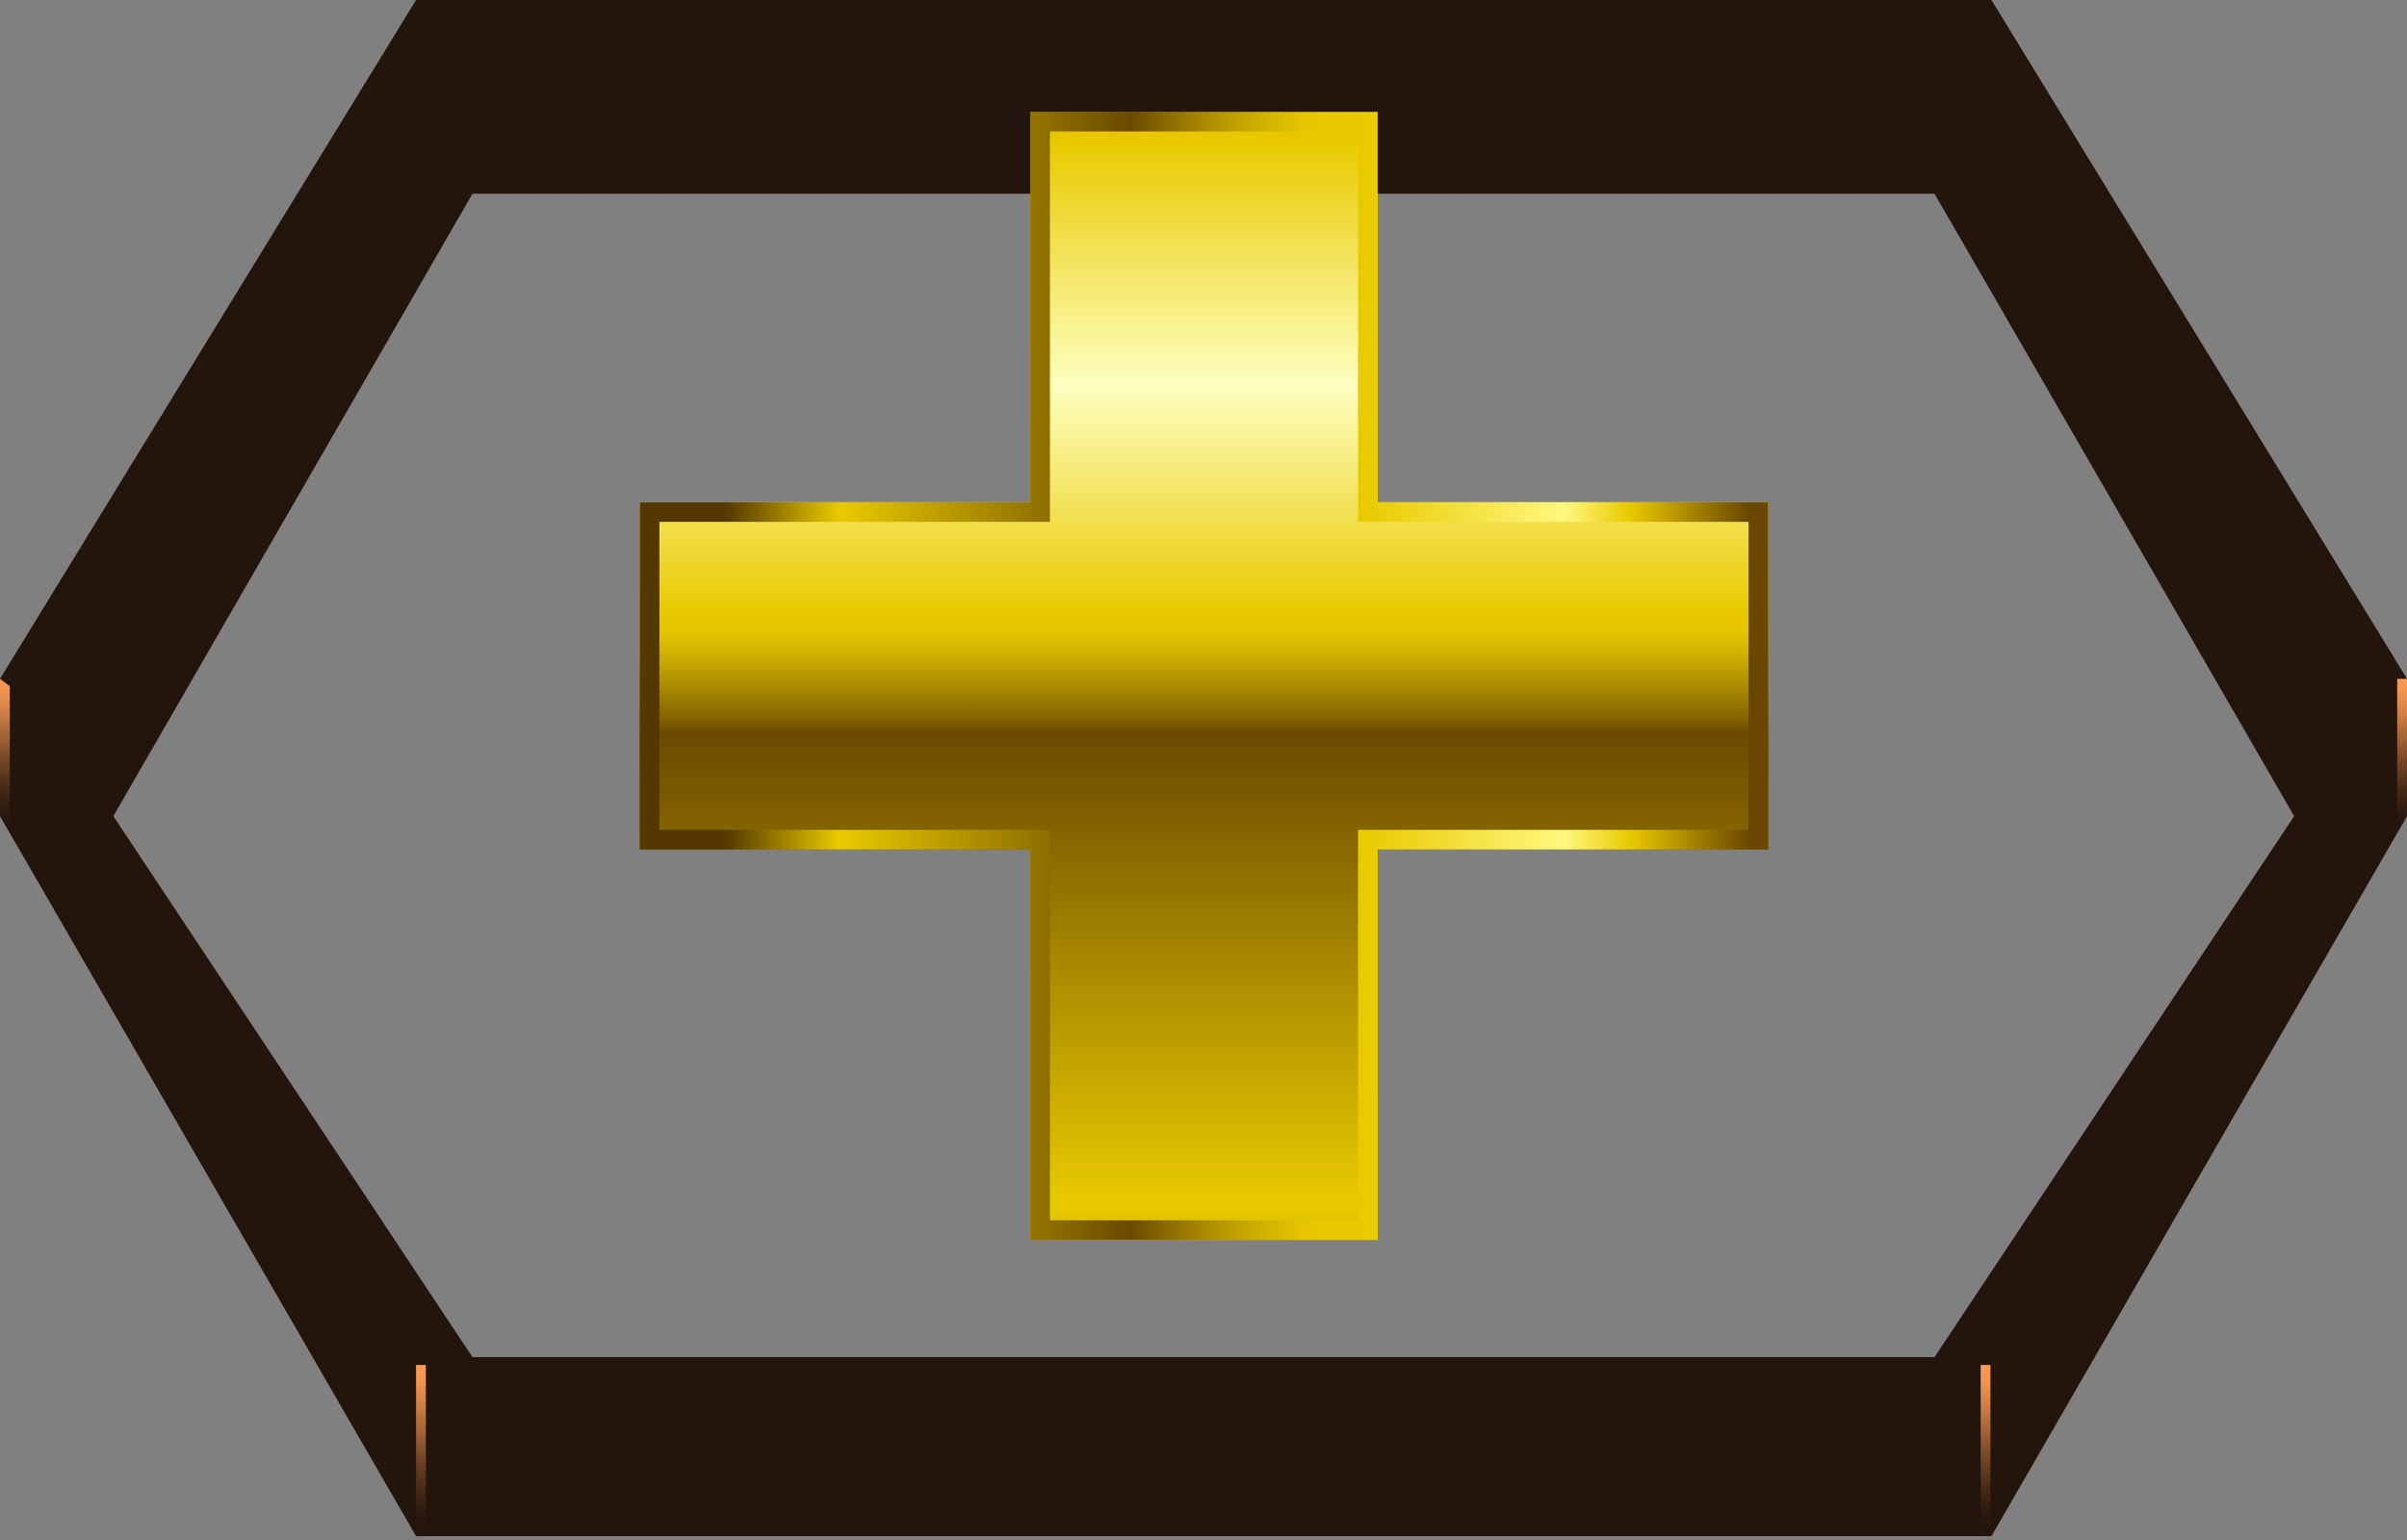 <?xml version="1.0" encoding="UTF-8" standalone="no"?>
<svg xmlns:xlink="http://www.w3.org/1999/xlink" height="157.0px" width="245.3px" xmlns="http://www.w3.org/2000/svg">
  <rect width="100%" height="100%" fill="#808080" stroke="none"/>
  <g transform="matrix(1.0, 0.0, 0.0, 1.0, 122.65, 76.4)">
    <path d="M-17.65 -65.0 L17.75 -65.0 17.75 -25.2 57.55 -25.2 57.55 10.2 17.75 10.2 17.75 50.0 -17.65 50.0 -17.65 10.2 -57.45 10.2 -57.45 -25.2 -17.65 -25.2 -17.65 -65.0" fill="url(#gradient0)" fill-rule="evenodd" stroke="none"/>
    <path d="M-17.65 -65.0 L17.75 -65.0 17.75 -25.2 57.55 -25.2 57.55 10.2 17.75 10.2 17.75 50.0 -17.65 50.0 -17.65 10.2 -57.45 10.2 -57.45 -25.2 -17.65 -25.2 -17.65 -65.0 M15.75 -63.0 L-15.65 -63.0 -15.65 -23.2 -55.45 -23.2 -55.45 8.2 -15.65 8.2 -15.65 48.0 15.75 48.0 15.75 8.2 55.55 8.2 55.55 -23.2 15.75 -23.2 15.75 -63.0" fill="url(#gradient1)" fill-rule="evenodd" stroke="none"/>
    <path d="M-122.65 -7.2 L-80.25 -76.4 80.3 -76.4 122.65 -7.2 122.65 6.8 80.3 80.2 -80.25 80.2 -122.65 6.8 -122.65 -7.2 M-17.65 -56.65 L-74.5 -56.65 -111.1 6.8 -74.5 61.95 74.5 61.95 111.15 6.8 74.5 -56.65 17.75 -56.65 17.75 -65.0 -17.65 -65.0 -17.65 -56.65" fill="#23140c" fill-rule="evenodd" stroke="none"/>
    <path d="M122.65 -7.2 L122.65 6.95 121.65 8.7 121.65 -7.2 122.65 -7.2" fill="url(#gradient2)" fill-rule="evenodd" stroke="none"/>
    <path d="M-121.65 -6.45 L-121.65 8.5 -122.65 6.8 -122.65 -7.2 -121.65 -6.45" fill="url(#gradient3)" fill-rule="evenodd" stroke="none"/>
    <path d="M-79.25 80.6 L-80.25 80.6 -80.25 62.75 -79.25 62.75 -79.25 80.6" fill="url(#gradient4)" fill-rule="evenodd" stroke="none"/>
    <path d="M80.2 80.6 L79.2 80.6 79.2 62.75 80.2 62.75 80.2 80.6" fill="url(#gradient5)" fill-rule="evenodd" stroke="none"/>
  </g>
  <defs>
    <linearGradient gradientTransform="matrix(0.0, -0.113, -0.113, 0.0, 0.05, -13.65)" gradientUnits="userSpaceOnUse" id="gradient0" spreadMethod="pad" x1="-819.2" x2="819.2">
      <stop offset="0.004" stop-color="#543800"/>
      <stop offset="0.176" stop-color="#e9ca00"/>
      <stop offset="0.435" stop-color="#6a4a00"/>
      <stop offset="0.443" stop-color="#836300"/>
      <stop offset="0.463" stop-color="#af8f00"/>
      <stop offset="0.478" stop-color="#ceaf00"/>
      <stop offset="0.49" stop-color="#e2c300"/>
      <stop offset="0.502" stop-color="#e9ca00"/>
      <stop offset="0.627" stop-color="#feffbf"/>
      <stop offset="0.761" stop-color="#e9ca00"/>
      <stop offset="0.984" stop-color="#6a4700"/>
    </linearGradient>
    <linearGradient gradientTransform="matrix(0.07, 0.0, 0.0, -0.07, 0.05, -7.5)" gradientUnits="userSpaceOnUse" id="gradient1" spreadMethod="pad" x1="-819.2" x2="819.2">
      <stop offset="0.075" stop-color="#543800"/>
      <stop offset="0.176" stop-color="#e9ca00"/>
      <stop offset="0.435" stop-color="#6a4a00"/>
      <stop offset="0.459" stop-color="#836300"/>
      <stop offset="0.506" stop-color="#af8f00"/>
      <stop offset="0.549" stop-color="#ceaf00"/>
      <stop offset="0.584" stop-color="#e2c300"/>
      <stop offset="0.608" stop-color="#e9ca00"/>
      <stop offset="0.643" stop-color="#e9ca00"/>
      <stop offset="0.82" stop-color="#fff87f"/>
      <stop offset="0.878" stop-color="#e9ca00"/>
      <stop offset="0.984" stop-color="#6a4700"/>
    </linearGradient>
    <linearGradient gradientTransform="matrix(0.0, -0.01, -0.01, 0.0, 122.15, 0.75)" gradientUnits="userSpaceOnUse" id="gradient2" spreadMethod="pad" x1="-819.2" x2="819.2">
      <stop offset="0.0" stop-color="#1e120b" stop-opacity="0.0"/>
      <stop offset="0.016" stop-color="#23150d" stop-opacity="0.02"/>
      <stop offset="0.224" stop-color="#653e22" stop-opacity="0.314"/>
      <stop offset="0.42" stop-color="#9c5f34" stop-opacity="0.557"/>
      <stop offset="0.604" stop-color="#c77a42" stop-opacity="0.749"/>
      <stop offset="0.765" stop-color="#e68c4c" stop-opacity="0.886"/>
      <stop offset="0.902" stop-color="#f89852" stop-opacity="0.969"/>
      <stop offset="1.0" stop-color="#ff9c54"/>
    </linearGradient>
    <linearGradient gradientTransform="matrix(0.0, -0.01, -0.01, 0.0, -122.15, 0.65)" gradientUnits="userSpaceOnUse" id="gradient3" spreadMethod="pad" x1="-819.2" x2="819.2">
      <stop offset="0.0" stop-color="#1e120b" stop-opacity="0.0"/>
      <stop offset="0.016" stop-color="#23150d" stop-opacity="0.02"/>
      <stop offset="0.224" stop-color="#653e22" stop-opacity="0.314"/>
      <stop offset="0.42" stop-color="#9c5f34" stop-opacity="0.557"/>
      <stop offset="0.604" stop-color="#c77a42" stop-opacity="0.749"/>
      <stop offset="0.765" stop-color="#e68c4c" stop-opacity="0.886"/>
      <stop offset="0.902" stop-color="#f89852" stop-opacity="0.969"/>
      <stop offset="1.0" stop-color="#ff9c54"/>
    </linearGradient>
    <linearGradient gradientTransform="matrix(0.0, -0.011, -0.011, 0.0, -79.75, 71.7)" gradientUnits="userSpaceOnUse" id="gradient4" spreadMethod="pad" x1="-819.2" x2="819.2">
      <stop offset="0.0" stop-color="#1e120b" stop-opacity="0.0"/>
      <stop offset="0.016" stop-color="#23150d" stop-opacity="0.02"/>
      <stop offset="0.224" stop-color="#653e22" stop-opacity="0.314"/>
      <stop offset="0.42" stop-color="#9c5f34" stop-opacity="0.557"/>
      <stop offset="0.604" stop-color="#c77a42" stop-opacity="0.749"/>
      <stop offset="0.765" stop-color="#e68c4c" stop-opacity="0.886"/>
      <stop offset="0.902" stop-color="#f89852" stop-opacity="0.969"/>
      <stop offset="1.0" stop-color="#ff9c54"/>
    </linearGradient>
    <linearGradient gradientTransform="matrix(0.0, -0.011, -0.011, 0.0, 79.7, 71.7)" gradientUnits="userSpaceOnUse" id="gradient5" spreadMethod="pad" x1="-819.2" x2="819.2">
      <stop offset="0.0" stop-color="#1e120b" stop-opacity="0.0"/>
      <stop offset="0.016" stop-color="#23150d" stop-opacity="0.02"/>
      <stop offset="0.224" stop-color="#653e22" stop-opacity="0.314"/>
      <stop offset="0.42" stop-color="#9c5f34" stop-opacity="0.557"/>
      <stop offset="0.604" stop-color="#c77a42" stop-opacity="0.749"/>
      <stop offset="0.765" stop-color="#e68c4c" stop-opacity="0.886"/>
      <stop offset="0.902" stop-color="#f89852" stop-opacity="0.969"/>
      <stop offset="1.0" stop-color="#ff9c54"/>
    </linearGradient>
  </defs>
</svg>
